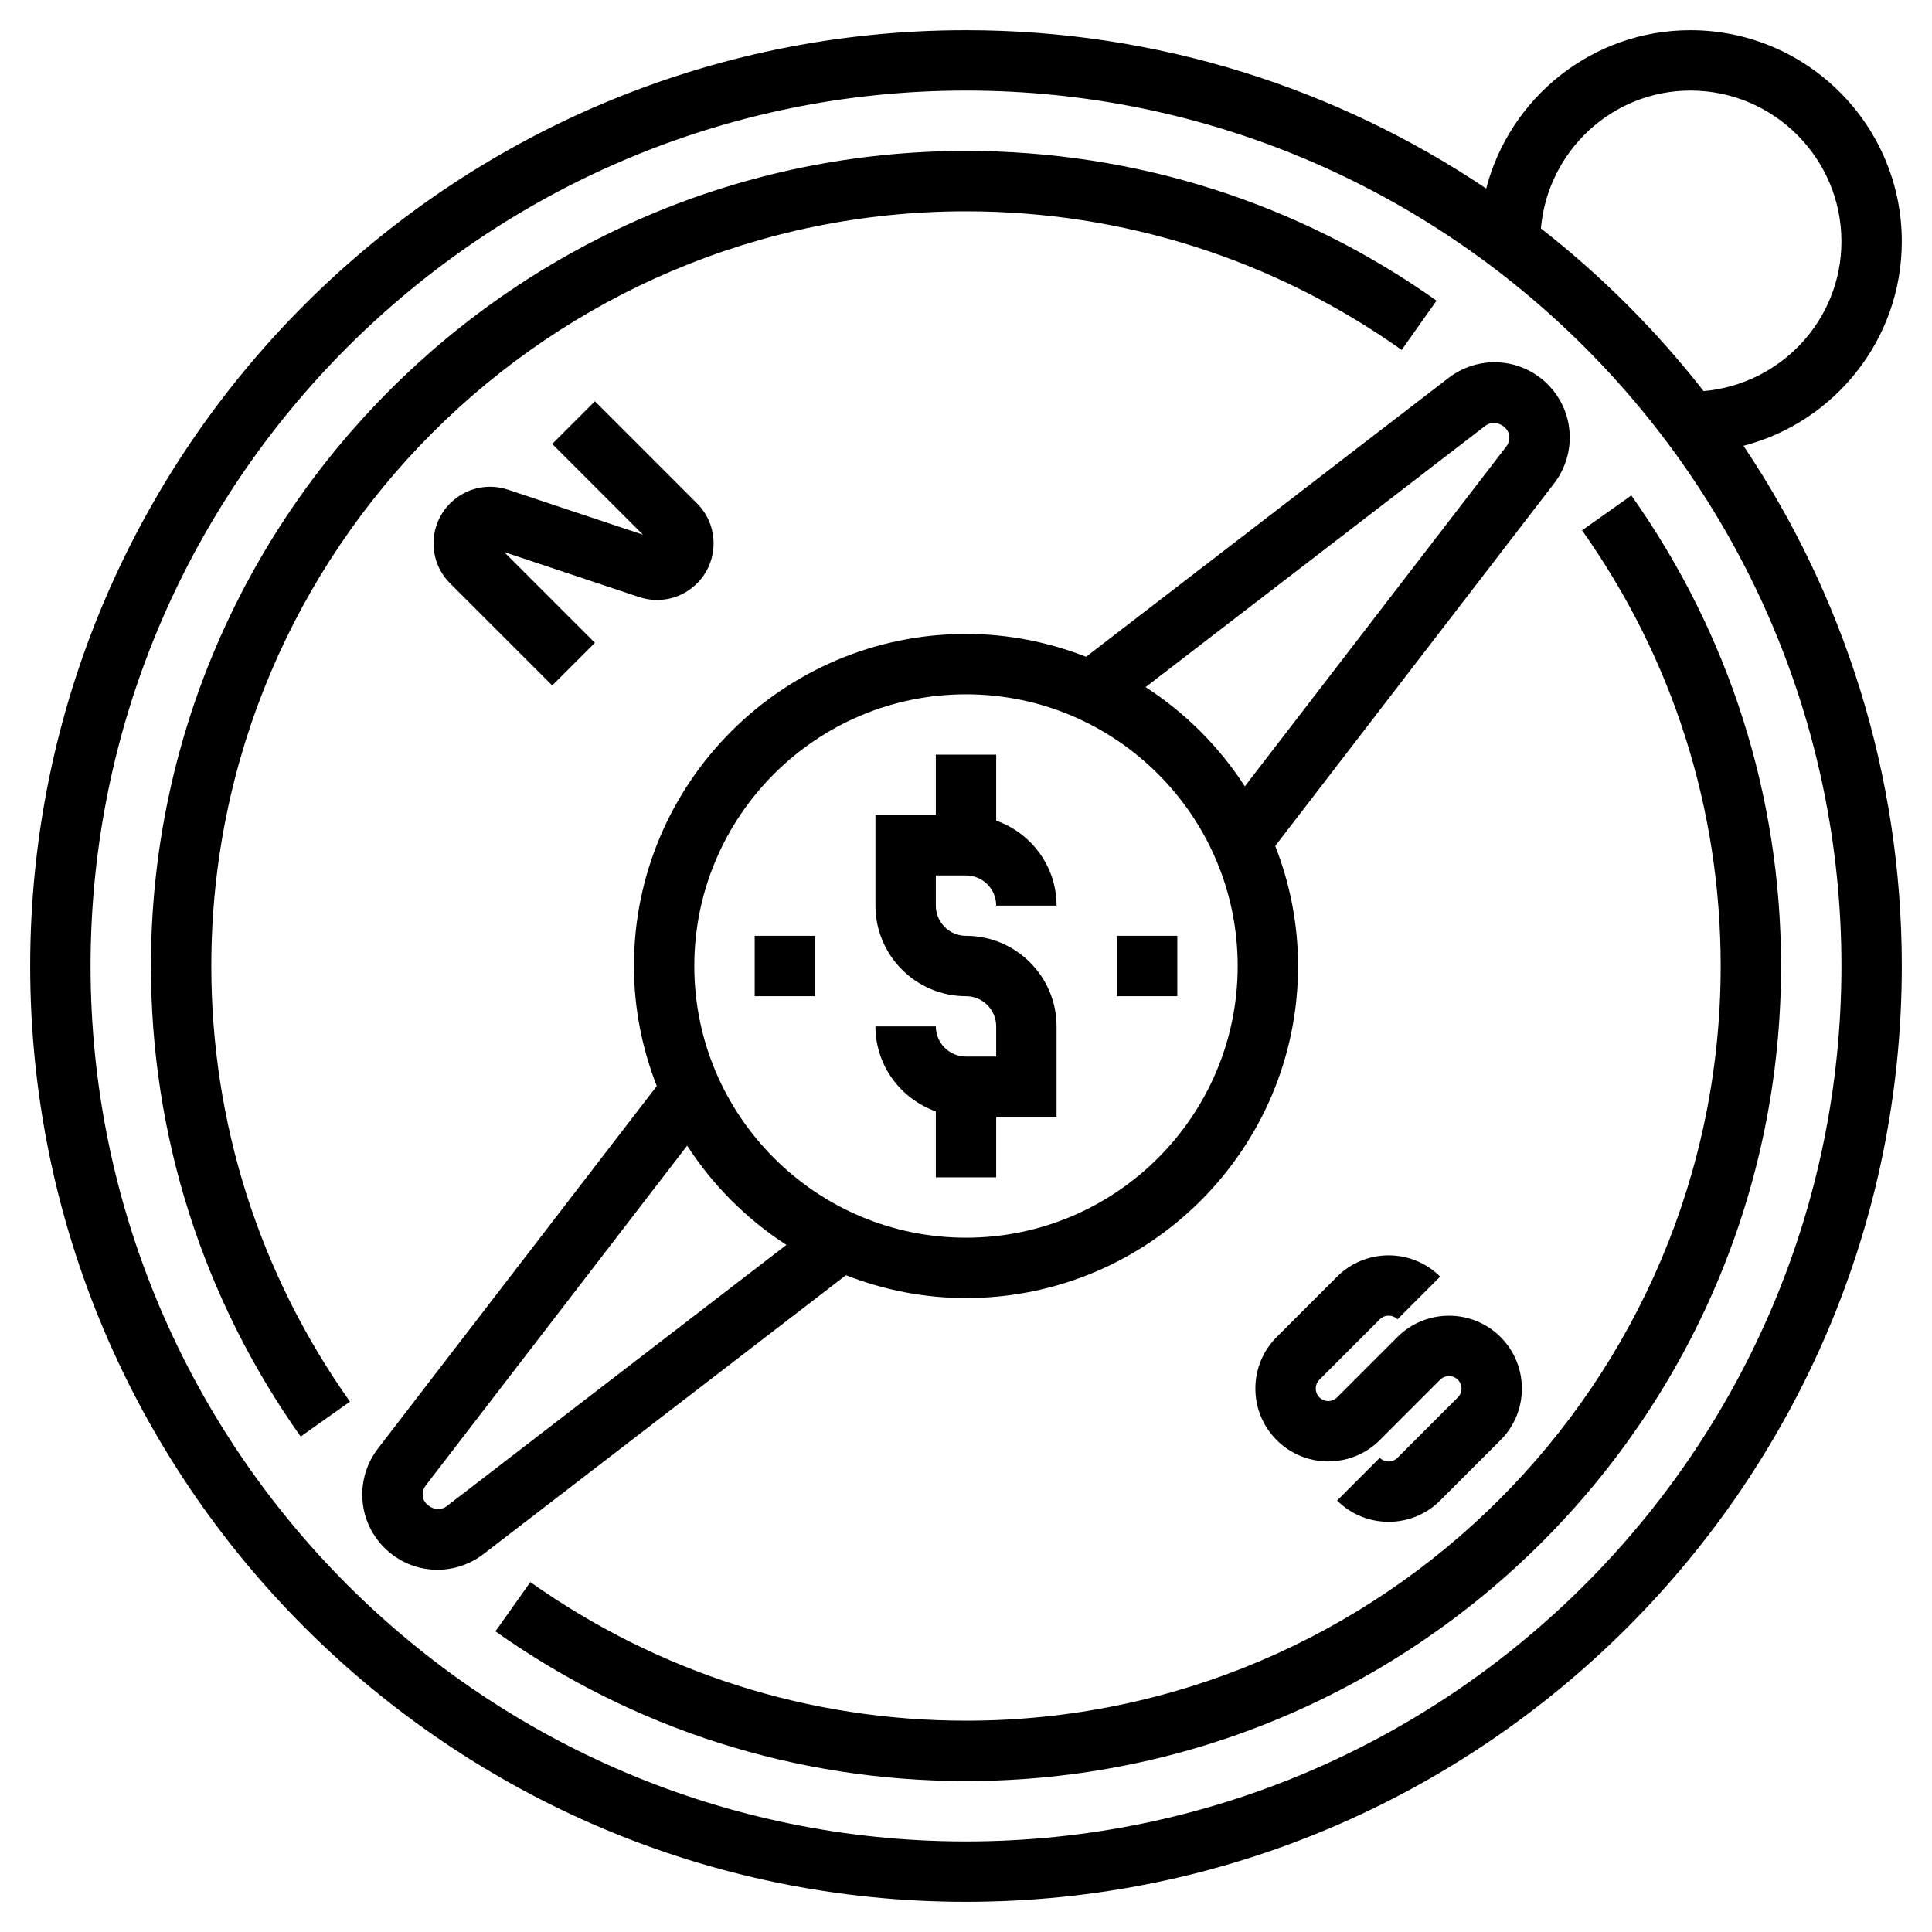 <svg id="Layer_5" enable-background="new 0 0 64 64" height="512" viewBox="0 0 64 64" width="512" xmlns="http://www.w3.org/2000/svg"><path d="m32 35c-.552 0-1-.449-1-1h-2c0 1.302.839 2.402 2 2.816v2.184h2v-2h2v-3c0-1.654-1.346-3-3-3-.552 0-1-.449-1-1v-1h1c.552 0 1 .449 1 1h2c0-1.302-.839-2.402-2-2.816v-2.184h-2v2h-2v3c0 1.654 1.346 3 3 3 .552 0 1 .449 1 1v1z"/><path d="m32 43c6.065 0 11-4.935 11-11 0-1.404-.274-2.742-.756-3.977l9.238-12.01c.334-.432.518-.973.518-1.521 0-1.374-1.118-2.492-2.492-2.492-.547 0-1.087.184-1.52.517l-12.01 9.239c-1.236-.482-2.574-.756-3.978-.756-6.065 0-11 4.935-11 11 0 1.404.274 2.742.756 3.977l-9.238 12.01c-.334.432-.518.973-.518 1.521 0 1.374 1.118 2.492 2.492 2.492.547 0 1.087-.184 1.52-.517l12.01-9.239c1.236.482 2.574.756 3.978.756zm17.208-28.898c.299-.23.792.01.792.39 0 .108-.036.215-.103.3l-8.66 11.257c-.851-1.316-1.972-2.437-3.288-3.288zm-17.208 8.898c4.963 0 9 4.038 9 9s-4.037 9-9 9-9-4.038-9-9 4.037-9 9-9zm-17.208 26.898c-.298.23-.792-.01-.792-.39 0-.108.036-.215.103-.3l8.66-11.257c.851 1.316 1.972 2.437 3.288 3.288z"/><path d="m37 31h2v2h-2z"/><path d="m25 31h2v2h-2z"/><path d="m63 8c0-3.86-3.141-7-7-7-3.252 0-5.986 2.233-6.768 5.245-4.931-3.31-10.86-5.245-17.232-5.245-17.094 0-31 13.907-31 31s13.906 31 31 31 31-13.907 31-31c0-6.372-1.935-12.301-5.245-17.232 3.011-.782 5.245-3.515 5.245-6.768zm-7-5c2.757 0 5 2.243 5 5 0 2.608-2.015 4.732-4.566 4.956-1.57-2.01-3.381-3.82-5.39-5.39.224-2.551 2.348-4.566 4.956-4.566zm-24 58c-15.99 0-29-13.009-29-29s13.01-29 29-29 29 13.009 29 29-13.01 29-29 29z"/><path d="m23.089 19.326c.354-.354.549-.825.549-1.326s-.194-.972-.549-1.325l-3.382-3.382-1.414 1.414 3.005 3.005-4.469-1.49c-.677-.226-1.411-.053-1.918.452-.354.354-.549.825-.549 1.326s.194.972.549 1.325l3.382 3.382 1.414-1.414-3.005-3.005 4.469 1.49c.677.224 1.411.053 1.918-.452z"/><path d="m46.293 48.292c-.162.162-.424.162-.586 0l-1.414 1.415c.471.47 1.089.705 1.707.705s1.236-.235 1.707-.706l2-2c.456-.456.707-1.062.707-1.708s-.251-1.251-.707-1.708c-.941-.94-2.473-.94-3.414 0l-2 2c-.162.162-.424.162-.586 0-.105-.105-.121-.229-.121-.292s.016-.187.121-.293l2-2c.162-.162.424-.162.586 0l1.414-1.415c-.941-.94-2.473-.94-3.414 0l-2 2c-.456.456-.707 1.062-.707 1.708s.251 1.251.707 1.708c.941.94 2.473.94 3.414 0l2-2c.162-.162.424-.162.586 0 .105.105.121.229.121.292s-.016.187-.121.293z"/><path d="m32 7c5.2 0 10.19 1.588 14.432 4.592l1.156-1.632c-4.581-3.245-9.972-4.96-15.588-4.96-14.888 0-27 12.112-27 27 0 5.617 1.715 11.008 4.96 15.588l1.633-1.156c-3.005-4.241-4.593-9.231-4.593-14.432 0-13.785 11.215-25 25-25z"/><path d="m57 32c0 13.785-11.215 25-25 25-5.2 0-10.19-1.588-14.432-4.592l-1.156 1.632c4.581 3.245 9.972 4.96 15.588 4.96 14.888 0 27-12.112 27-27 0-5.617-1.715-11.008-4.96-15.588l-1.633 1.156c3.005 4.241 4.593 9.231 4.593 14.432z"/></svg>